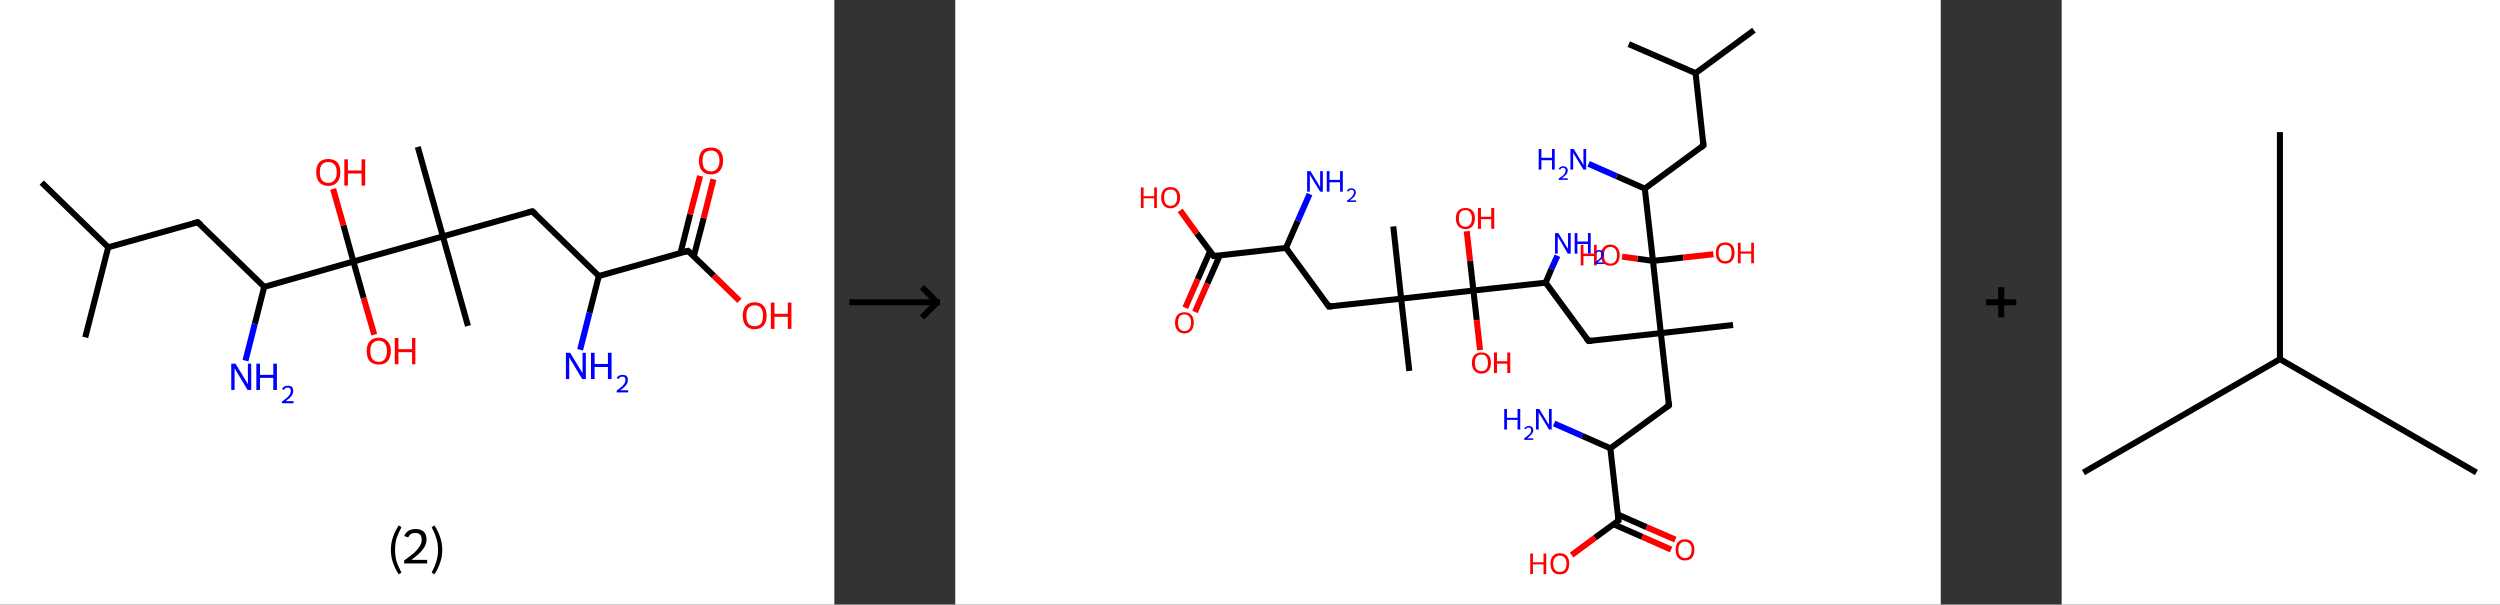 <?xml version='1.0' encoding='ASCII' standalone='yes'?>
<svg xmlns="http://www.w3.org/2000/svg" xmlns:xlink="http://www.w3.org/1999/xlink" version="1.1" width="827.0px" viewBox="0 0 827.0 200.0" height="200.0px">
  <rect x="0" y="0" width="827.0" height="200.0" fill="#333333" stroke="none"/>
  <g>
    <g transform="translate(0, 0) scale(1 1) "><!-- END OF HEADER -->
<rect style="opacity:1.0;fill:#FFFFFF;stroke:none" width="276.0" height="200.0" x="0.0" y="0.0"> </rect>
<path class="bond-0 atom-0 atom-1" d="M 13.8,60.4 L 35.8,81.8" style="fill:none;fill-rule:evenodd;stroke:#000000;stroke-width:2.0px;stroke-linecap:butt;stroke-linejoin:miter;stroke-opacity:1"/>
<path class="bond-1 atom-1 atom-2" d="M 35.8,81.8 L 28.2,111.6" style="fill:none;fill-rule:evenodd;stroke:#000000;stroke-width:2.0px;stroke-linecap:butt;stroke-linejoin:miter;stroke-opacity:1"/>
<path class="bond-2 atom-1 atom-3" d="M 35.8,81.8 L 65.4,73.5" style="fill:none;fill-rule:evenodd;stroke:#000000;stroke-width:2.0px;stroke-linecap:butt;stroke-linejoin:miter;stroke-opacity:1"/>
<path class="bond-3 atom-3 atom-4" d="M 65.4,73.5 L 87.4,94.9" style="fill:none;fill-rule:evenodd;stroke:#000000;stroke-width:2.0px;stroke-linecap:butt;stroke-linejoin:miter;stroke-opacity:1"/>
<path class="bond-4 atom-4 atom-5" d="M 87.4,94.9 L 84.3,107.1" style="fill:none;fill-rule:evenodd;stroke:#000000;stroke-width:2.0px;stroke-linecap:butt;stroke-linejoin:miter;stroke-opacity:1"/>
<path class="bond-4 atom-4 atom-5" d="M 84.3,107.1 L 81.2,119.3" style="fill:none;fill-rule:evenodd;stroke:#0000FF;stroke-width:2.0px;stroke-linecap:butt;stroke-linejoin:miter;stroke-opacity:1"/>
<path class="bond-5 atom-4 atom-6" d="M 87.4,94.9 L 116.9,86.5" style="fill:none;fill-rule:evenodd;stroke:#000000;stroke-width:2.0px;stroke-linecap:butt;stroke-linejoin:miter;stroke-opacity:1"/>
<path class="bond-6 atom-6 atom-7" d="M 116.9,86.5 L 113.6,74.5" style="fill:none;fill-rule:evenodd;stroke:#000000;stroke-width:2.0px;stroke-linecap:butt;stroke-linejoin:miter;stroke-opacity:1"/>
<path class="bond-6 atom-6 atom-7" d="M 113.6,74.5 L 110.2,62.5" style="fill:none;fill-rule:evenodd;stroke:#FF0000;stroke-width:2.0px;stroke-linecap:butt;stroke-linejoin:miter;stroke-opacity:1"/>
<path class="bond-7 atom-6 atom-8" d="M 116.9,86.5 L 120.3,98.6" style="fill:none;fill-rule:evenodd;stroke:#000000;stroke-width:2.0px;stroke-linecap:butt;stroke-linejoin:miter;stroke-opacity:1"/>
<path class="bond-7 atom-6 atom-8" d="M 120.3,98.6 L 123.8,110.7" style="fill:none;fill-rule:evenodd;stroke:#FF0000;stroke-width:2.0px;stroke-linecap:butt;stroke-linejoin:miter;stroke-opacity:1"/>
<path class="bond-8 atom-6 atom-9" d="M 116.9,86.5 L 146.5,78.2" style="fill:none;fill-rule:evenodd;stroke:#000000;stroke-width:2.0px;stroke-linecap:butt;stroke-linejoin:miter;stroke-opacity:1"/>
<path class="bond-9 atom-9 atom-10" d="M 146.5,78.2 L 138.2,48.6" style="fill:none;fill-rule:evenodd;stroke:#000000;stroke-width:2.0px;stroke-linecap:butt;stroke-linejoin:miter;stroke-opacity:1"/>
<path class="bond-10 atom-9 atom-11" d="M 146.5,78.2 L 154.8,107.8" style="fill:none;fill-rule:evenodd;stroke:#000000;stroke-width:2.0px;stroke-linecap:butt;stroke-linejoin:miter;stroke-opacity:1"/>
<path class="bond-11 atom-9 atom-12" d="M 146.5,78.2 L 176.1,69.9" style="fill:none;fill-rule:evenodd;stroke:#000000;stroke-width:2.0px;stroke-linecap:butt;stroke-linejoin:miter;stroke-opacity:1"/>
<path class="bond-12 atom-12 atom-13" d="M 176.1,69.9 L 198.1,91.3" style="fill:none;fill-rule:evenodd;stroke:#000000;stroke-width:2.0px;stroke-linecap:butt;stroke-linejoin:miter;stroke-opacity:1"/>
<path class="bond-13 atom-13 atom-14" d="M 198.1,91.3 L 195.0,103.5" style="fill:none;fill-rule:evenodd;stroke:#000000;stroke-width:2.0px;stroke-linecap:butt;stroke-linejoin:miter;stroke-opacity:1"/>
<path class="bond-13 atom-13 atom-14" d="M 195.0,103.5 L 191.9,115.7" style="fill:none;fill-rule:evenodd;stroke:#0000FF;stroke-width:2.0px;stroke-linecap:butt;stroke-linejoin:miter;stroke-opacity:1"/>
<path class="bond-14 atom-13 atom-15" d="M 198.1,91.3 L 227.6,83.0" style="fill:none;fill-rule:evenodd;stroke:#000000;stroke-width:2.0px;stroke-linecap:butt;stroke-linejoin:miter;stroke-opacity:1"/>
<path class="bond-15 atom-15 atom-16" d="M 229.5,84.8 L 232.8,72.1" style="fill:none;fill-rule:evenodd;stroke:#000000;stroke-width:2.0px;stroke-linecap:butt;stroke-linejoin:miter;stroke-opacity:1"/>
<path class="bond-15 atom-15 atom-16" d="M 232.8,72.1 L 236.0,59.3" style="fill:none;fill-rule:evenodd;stroke:#FF0000;stroke-width:2.0px;stroke-linecap:butt;stroke-linejoin:miter;stroke-opacity:1"/>
<path class="bond-15 atom-15 atom-16" d="M 225.1,83.7 L 228.3,70.9" style="fill:none;fill-rule:evenodd;stroke:#000000;stroke-width:2.0px;stroke-linecap:butt;stroke-linejoin:miter;stroke-opacity:1"/>
<path class="bond-15 atom-15 atom-16" d="M 228.3,70.9 L 231.6,58.2" style="fill:none;fill-rule:evenodd;stroke:#FF0000;stroke-width:2.0px;stroke-linecap:butt;stroke-linejoin:miter;stroke-opacity:1"/>
<path class="bond-16 atom-15 atom-17" d="M 227.6,83.0 L 236.1,91.2" style="fill:none;fill-rule:evenodd;stroke:#000000;stroke-width:2.0px;stroke-linecap:butt;stroke-linejoin:miter;stroke-opacity:1"/>
<path class="bond-16 atom-15 atom-17" d="M 236.1,91.2 L 244.6,99.5" style="fill:none;fill-rule:evenodd;stroke:#FF0000;stroke-width:2.0px;stroke-linecap:butt;stroke-linejoin:miter;stroke-opacity:1"/>
<path d="M 63.9,73.9 L 65.4,73.5 L 66.5,74.5" style="fill:none;stroke:#000000;stroke-width:2.0px;stroke-linecap:butt;stroke-linejoin:miter;stroke-opacity:1;"/>
<path d="M 174.6,70.3 L 176.1,69.9 L 177.2,70.9" style="fill:none;stroke:#000000;stroke-width:2.0px;stroke-linecap:butt;stroke-linejoin:miter;stroke-opacity:1;"/>
<path d="M 226.2,83.4 L 227.6,83.0 L 228.1,83.4" style="fill:none;stroke:#000000;stroke-width:2.0px;stroke-linecap:butt;stroke-linejoin:miter;stroke-opacity:1;"/>
<path class="atom-5" d="M 77.9 120.3 L 80.7 124.9 Q 81.0 125.4, 81.5 126.2 Q 81.9 127.0, 82.0 127.1 L 82.0 120.3 L 83.1 120.3 L 83.1 129.0 L 81.9 129.0 L 78.9 124.0 Q 78.5 123.4, 78.1 122.7 Q 77.8 122.0, 77.6 121.8 L 77.6 129.0 L 76.5 129.0 L 76.5 120.3 L 77.9 120.3 " fill="#0000FF"/>
<path class="atom-5" d="M 84.8 120.3 L 86.0 120.3 L 86.0 124.0 L 90.4 124.0 L 90.4 120.3 L 91.6 120.3 L 91.6 129.0 L 90.4 129.0 L 90.4 125.0 L 86.0 125.0 L 86.0 129.0 L 84.8 129.0 L 84.8 120.3 " fill="#0000FF"/>
<path class="atom-5" d="M 93.3 128.7 Q 93.5 128.2, 94.0 127.9 Q 94.5 127.6, 95.2 127.6 Q 96.1 127.6, 96.6 128.0 Q 97.0 128.5, 97.0 129.3 Q 97.0 130.2, 96.4 131.0 Q 95.8 131.8, 94.5 132.7 L 97.1 132.7 L 97.1 133.4 L 93.3 133.4 L 93.3 132.8 Q 94.3 132.1, 95.0 131.5 Q 95.6 130.9, 95.9 130.4 Q 96.2 129.9, 96.2 129.4 Q 96.2 128.8, 96.0 128.5 Q 95.7 128.2, 95.2 128.2 Q 94.7 128.2, 94.4 128.4 Q 94.1 128.6, 93.9 129.0 L 93.3 128.7 " fill="#0000FF"/>
<path class="atom-7" d="M 104.6 57.0 Q 104.6 54.9, 105.6 53.7 Q 106.7 52.6, 108.6 52.6 Q 110.5 52.6, 111.6 53.7 Q 112.6 54.9, 112.6 57.0 Q 112.6 59.1, 111.5 60.3 Q 110.5 61.5, 108.6 61.5 Q 106.7 61.5, 105.6 60.3 Q 104.6 59.1, 104.6 57.0 M 108.6 60.5 Q 109.9 60.5, 110.6 59.6 Q 111.4 58.8, 111.4 57.0 Q 111.4 55.3, 110.6 54.4 Q 109.9 53.6, 108.6 53.6 Q 107.3 53.6, 106.5 54.4 Q 105.8 55.3, 105.8 57.0 Q 105.8 58.8, 106.5 59.6 Q 107.3 60.5, 108.6 60.5 " fill="#FF0000"/>
<path class="atom-7" d="M 113.9 52.7 L 115.1 52.7 L 115.1 56.4 L 119.6 56.4 L 119.6 52.7 L 120.8 52.7 L 120.8 61.4 L 119.6 61.4 L 119.6 57.4 L 115.1 57.4 L 115.1 61.4 L 113.9 61.4 L 113.9 52.7 " fill="#FF0000"/>
<path class="atom-8" d="M 121.3 116.1 Q 121.3 114.0, 122.3 112.9 Q 123.4 111.7, 125.3 111.7 Q 127.2 111.7, 128.2 112.9 Q 129.3 114.0, 129.3 116.1 Q 129.3 118.2, 128.2 119.5 Q 127.2 120.6, 125.3 120.6 Q 123.4 120.6, 122.3 119.5 Q 121.3 118.3, 121.3 116.1 M 125.3 119.7 Q 126.6 119.7, 127.3 118.8 Q 128.0 117.9, 128.0 116.1 Q 128.0 114.4, 127.3 113.6 Q 126.6 112.7, 125.3 112.7 Q 124.0 112.7, 123.2 113.6 Q 122.5 114.4, 122.5 116.1 Q 122.5 117.9, 123.2 118.8 Q 124.0 119.7, 125.3 119.7 " fill="#FF0000"/>
<path class="atom-8" d="M 130.6 111.8 L 131.8 111.8 L 131.8 115.5 L 136.3 115.5 L 136.3 111.8 L 137.4 111.8 L 137.4 120.5 L 136.3 120.5 L 136.3 116.5 L 131.8 116.5 L 131.8 120.5 L 130.6 120.5 L 130.6 111.8 " fill="#FF0000"/>
<path class="atom-14" d="M 188.6 116.7 L 191.4 121.3 Q 191.7 121.8, 192.2 122.6 Q 192.6 123.4, 192.7 123.5 L 192.7 116.7 L 193.8 116.7 L 193.8 125.4 L 192.6 125.4 L 189.6 120.4 Q 189.2 119.8, 188.8 119.1 Q 188.5 118.4, 188.3 118.2 L 188.3 125.4 L 187.2 125.4 L 187.2 116.7 L 188.6 116.7 " fill="#0000FF"/>
<path class="atom-14" d="M 195.5 116.7 L 196.7 116.7 L 196.7 120.4 L 201.1 120.4 L 201.1 116.7 L 202.3 116.7 L 202.3 125.4 L 201.1 125.4 L 201.1 121.4 L 196.7 121.4 L 196.7 125.4 L 195.5 125.4 L 195.5 116.7 " fill="#0000FF"/>
<path class="atom-14" d="M 204.0 125.1 Q 204.2 124.6, 204.7 124.3 Q 205.2 124.0, 205.9 124.0 Q 206.8 124.0, 207.3 124.4 Q 207.7 124.9, 207.7 125.7 Q 207.7 126.6, 207.1 127.4 Q 206.5 128.2, 205.2 129.1 L 207.8 129.1 L 207.8 129.8 L 204.0 129.8 L 204.0 129.2 Q 205.0 128.5, 205.7 127.9 Q 206.3 127.3, 206.6 126.8 Q 206.9 126.3, 206.9 125.8 Q 206.9 125.2, 206.7 124.9 Q 206.4 124.6, 205.9 124.6 Q 205.4 124.6, 205.1 124.8 Q 204.8 125.0, 204.6 125.4 L 204.0 125.1 " fill="#0000FF"/>
<path class="atom-16" d="M 231.2 53.2 Q 231.2 51.1, 232.2 49.9 Q 233.3 48.8, 235.2 48.8 Q 237.1 48.8, 238.2 49.9 Q 239.2 51.1, 239.2 53.2 Q 239.2 55.3, 238.1 56.5 Q 237.1 57.7, 235.2 57.7 Q 233.3 57.7, 232.2 56.5 Q 231.2 55.3, 231.2 53.2 M 235.2 56.7 Q 236.5 56.7, 237.2 55.8 Q 238.0 54.9, 238.0 53.2 Q 238.0 51.5, 237.2 50.6 Q 236.5 49.8, 235.2 49.8 Q 233.9 49.8, 233.1 50.6 Q 232.4 51.5, 232.4 53.2 Q 232.4 55.0, 233.1 55.8 Q 233.9 56.7, 235.2 56.7 " fill="#FF0000"/>
<path class="atom-17" d="M 245.7 104.4 Q 245.7 102.3, 246.7 101.2 Q 247.7 100.0, 249.6 100.0 Q 251.6 100.0, 252.6 101.2 Q 253.6 102.3, 253.6 104.4 Q 253.6 106.5, 252.6 107.7 Q 251.5 108.9, 249.6 108.9 Q 247.7 108.9, 246.7 107.7 Q 245.7 106.5, 245.7 104.4 M 249.6 107.9 Q 251.0 107.9, 251.7 107.1 Q 252.4 106.2, 252.4 104.4 Q 252.4 102.7, 251.7 101.8 Q 251.0 101.0, 249.6 101.0 Q 248.3 101.0, 247.6 101.8 Q 246.9 102.7, 246.9 104.4 Q 246.9 106.2, 247.6 107.1 Q 248.3 107.9, 249.6 107.9 " fill="#FF0000"/>
<path class="atom-17" d="M 255.0 100.1 L 256.2 100.1 L 256.2 103.8 L 260.6 103.8 L 260.6 100.1 L 261.8 100.1 L 261.8 108.8 L 260.6 108.8 L 260.6 104.8 L 256.2 104.8 L 256.2 108.8 L 255.0 108.8 L 255.0 100.1 " fill="#FF0000"/>
<path class="legend" d="M 129.3 181.9 Q 129.3 179.6, 130.0 177.7 Q 130.6 175.8, 131.9 173.8 L 132.8 174.4 Q 131.8 176.3, 131.2 178.0 Q 130.7 179.7, 130.7 181.9 Q 130.7 184.0, 131.2 185.8 Q 131.8 187.5, 132.8 189.4 L 131.9 190.0 Q 130.6 188.0, 130.0 186.1 Q 129.3 184.2, 129.3 181.9 " fill="#000000"/>
<path class="legend" d="M 133.7 177.3 Q 134.2 176.2, 135.1 175.6 Q 136.1 175.0, 137.5 175.0 Q 139.2 175.0, 140.2 175.9 Q 141.1 176.8, 141.1 178.5 Q 141.1 180.2, 139.9 181.7 Q 138.7 183.3, 136.1 185.2 L 141.3 185.2 L 141.3 186.4 L 133.7 186.4 L 133.7 185.4 Q 135.8 183.9, 137.1 182.8 Q 138.3 181.6, 138.9 180.6 Q 139.5 179.6, 139.5 178.6 Q 139.5 177.5, 139.0 176.9 Q 138.5 176.3, 137.5 176.3 Q 136.6 176.3, 136.0 176.6 Q 135.4 177.0, 135.0 177.8 L 133.7 177.3 " fill="#000000"/>
<path class="legend" d="M 146.3 181.9 Q 146.3 184.2, 145.6 186.1 Q 145.0 188.0, 143.7 190.0 L 142.8 189.4 Q 143.8 187.5, 144.3 185.8 Q 144.9 184.0, 144.9 181.9 Q 144.9 179.7, 144.3 178.0 Q 143.8 176.3, 142.8 174.4 L 143.7 173.8 Q 145.0 175.8, 145.6 177.7 Q 146.3 179.6, 146.3 181.9 " fill="#000000"/>
</g>
    <g transform="translate(276.0, 0) scale(1 1) "><line x1="5" y1="100" x2="35" y2="100" style="stroke:rgb(0,0,0);stroke-width:2"/>
  <line x1="34" y1="100" x2="29" y2="95" style="stroke:rgb(0,0,0);stroke-width:2"/>
  <line x1="34" y1="100" x2="29" y2="105" style="stroke:rgb(0,0,0);stroke-width:2"/>
</g>
    <g transform="translate(316.0, 0) scale(1 1) "><!-- END OF HEADER -->
<rect style="opacity:1.0;fill:#FFFFFF;stroke:none" width="326.0" height="200.0" x="0.0" y="0.0"> </rect>
<path class="bond-0 atom-0 atom-1" d="M 264.2,10.0 L 244.9,24.2" style="fill:none;fill-rule:evenodd;stroke:#000000;stroke-width:2.0px;stroke-linecap:butt;stroke-linejoin:miter;stroke-opacity:1"/>
<path class="bond-1 atom-1 atom-2" d="M 244.9,24.2 L 222.8,14.6" style="fill:none;fill-rule:evenodd;stroke:#000000;stroke-width:2.0px;stroke-linecap:butt;stroke-linejoin:miter;stroke-opacity:1"/>
<path class="bond-2 atom-1 atom-3" d="M 244.9,24.2 L 247.5,48.1" style="fill:none;fill-rule:evenodd;stroke:#000000;stroke-width:2.0px;stroke-linecap:butt;stroke-linejoin:miter;stroke-opacity:1"/>
<path class="bond-3 atom-3 atom-4" d="M 247.5,48.1 L 228.1,62.4" style="fill:none;fill-rule:evenodd;stroke:#000000;stroke-width:2.0px;stroke-linecap:butt;stroke-linejoin:miter;stroke-opacity:1"/>
<path class="bond-4 atom-4 atom-5" d="M 228.1,62.4 L 218.8,58.3" style="fill:none;fill-rule:evenodd;stroke:#000000;stroke-width:2.0px;stroke-linecap:butt;stroke-linejoin:miter;stroke-opacity:1"/>
<path class="bond-4 atom-4 atom-5" d="M 218.8,58.3 L 209.5,54.2" style="fill:none;fill-rule:evenodd;stroke:#0000FF;stroke-width:2.0px;stroke-linecap:butt;stroke-linejoin:miter;stroke-opacity:1"/>
<path class="bond-5 atom-4 atom-6" d="M 228.1,62.4 L 230.8,86.3" style="fill:none;fill-rule:evenodd;stroke:#000000;stroke-width:2.0px;stroke-linecap:butt;stroke-linejoin:miter;stroke-opacity:1"/>
<path class="bond-6 atom-6 atom-7" d="M 230.8,86.3 L 240.8,85.2" style="fill:none;fill-rule:evenodd;stroke:#000000;stroke-width:2.0px;stroke-linecap:butt;stroke-linejoin:miter;stroke-opacity:1"/>
<path class="bond-6 atom-6 atom-7" d="M 240.8,85.2 L 250.8,84.1" style="fill:none;fill-rule:evenodd;stroke:#FF0000;stroke-width:2.0px;stroke-linecap:butt;stroke-linejoin:miter;stroke-opacity:1"/>
<path class="bond-7 atom-6 atom-8" d="M 230.8,86.3 L 225.7,85.6" style="fill:none;fill-rule:evenodd;stroke:#000000;stroke-width:2.0px;stroke-linecap:butt;stroke-linejoin:miter;stroke-opacity:1"/>
<path class="bond-7 atom-6 atom-8" d="M 225.7,85.6 L 220.6,84.9" style="fill:none;fill-rule:evenodd;stroke:#FF0000;stroke-width:2.0px;stroke-linecap:butt;stroke-linejoin:miter;stroke-opacity:1"/>
<path class="bond-8 atom-6 atom-9" d="M 230.8,86.3 L 233.4,110.2" style="fill:none;fill-rule:evenodd;stroke:#000000;stroke-width:2.0px;stroke-linecap:butt;stroke-linejoin:miter;stroke-opacity:1"/>
<path class="bond-9 atom-9 atom-10" d="M 233.4,110.2 L 257.3,107.5" style="fill:none;fill-rule:evenodd;stroke:#000000;stroke-width:2.0px;stroke-linecap:butt;stroke-linejoin:miter;stroke-opacity:1"/>
<path class="bond-10 atom-9 atom-11" d="M 233.4,110.2 L 236.1,134.1" style="fill:none;fill-rule:evenodd;stroke:#000000;stroke-width:2.0px;stroke-linecap:butt;stroke-linejoin:miter;stroke-opacity:1"/>
<path class="bond-11 atom-11 atom-12" d="M 236.1,134.1 L 216.7,148.3" style="fill:none;fill-rule:evenodd;stroke:#000000;stroke-width:2.0px;stroke-linecap:butt;stroke-linejoin:miter;stroke-opacity:1"/>
<path class="bond-12 atom-12 atom-13" d="M 216.7,148.3 L 207.4,144.2" style="fill:none;fill-rule:evenodd;stroke:#000000;stroke-width:2.0px;stroke-linecap:butt;stroke-linejoin:miter;stroke-opacity:1"/>
<path class="bond-12 atom-12 atom-13" d="M 207.4,144.2 L 198.1,140.1" style="fill:none;fill-rule:evenodd;stroke:#0000FF;stroke-width:2.0px;stroke-linecap:butt;stroke-linejoin:miter;stroke-opacity:1"/>
<path class="bond-13 atom-12 atom-14" d="M 216.7,148.3 L 219.4,172.2" style="fill:none;fill-rule:evenodd;stroke:#000000;stroke-width:2.0px;stroke-linecap:butt;stroke-linejoin:miter;stroke-opacity:1"/>
<path class="bond-14 atom-14 atom-15" d="M 217.7,173.4 L 227.3,177.6" style="fill:none;fill-rule:evenodd;stroke:#000000;stroke-width:2.0px;stroke-linecap:butt;stroke-linejoin:miter;stroke-opacity:1"/>
<path class="bond-14 atom-14 atom-15" d="M 227.3,177.6 L 236.8,181.8" style="fill:none;fill-rule:evenodd;stroke:#FF0000;stroke-width:2.0px;stroke-linecap:butt;stroke-linejoin:miter;stroke-opacity:1"/>
<path class="bond-14 atom-14 atom-15" d="M 219.2,170.2 L 228.7,174.4" style="fill:none;fill-rule:evenodd;stroke:#000000;stroke-width:2.0px;stroke-linecap:butt;stroke-linejoin:miter;stroke-opacity:1"/>
<path class="bond-14 atom-14 atom-15" d="M 228.7,174.4 L 238.2,178.5" style="fill:none;fill-rule:evenodd;stroke:#FF0000;stroke-width:2.0px;stroke-linecap:butt;stroke-linejoin:miter;stroke-opacity:1"/>
<path class="bond-15 atom-14 atom-16" d="M 219.4,172.2 L 211.6,177.9" style="fill:none;fill-rule:evenodd;stroke:#000000;stroke-width:2.0px;stroke-linecap:butt;stroke-linejoin:miter;stroke-opacity:1"/>
<path class="bond-15 atom-14 atom-16" d="M 211.6,177.9 L 203.9,183.6" style="fill:none;fill-rule:evenodd;stroke:#FF0000;stroke-width:2.0px;stroke-linecap:butt;stroke-linejoin:miter;stroke-opacity:1"/>
<path class="bond-16 atom-9 atom-17" d="M 233.4,110.2 L 209.5,112.8" style="fill:none;fill-rule:evenodd;stroke:#000000;stroke-width:2.0px;stroke-linecap:butt;stroke-linejoin:miter;stroke-opacity:1"/>
<path class="bond-17 atom-17 atom-18" d="M 209.5,112.8 L 195.3,93.5" style="fill:none;fill-rule:evenodd;stroke:#000000;stroke-width:2.0px;stroke-linecap:butt;stroke-linejoin:miter;stroke-opacity:1"/>
<path class="bond-18 atom-18 atom-19" d="M 195.3,93.5 L 197.2,89.0" style="fill:none;fill-rule:evenodd;stroke:#000000;stroke-width:2.0px;stroke-linecap:butt;stroke-linejoin:miter;stroke-opacity:1"/>
<path class="bond-18 atom-18 atom-19" d="M 197.2,89.0 L 199.2,84.6" style="fill:none;fill-rule:evenodd;stroke:#0000FF;stroke-width:2.0px;stroke-linecap:butt;stroke-linejoin:miter;stroke-opacity:1"/>
<path class="bond-19 atom-18 atom-20" d="M 195.3,93.5 L 171.4,96.1" style="fill:none;fill-rule:evenodd;stroke:#000000;stroke-width:2.0px;stroke-linecap:butt;stroke-linejoin:miter;stroke-opacity:1"/>
<path class="bond-20 atom-20 atom-21" d="M 171.4,96.1 L 172.5,105.9" style="fill:none;fill-rule:evenodd;stroke:#000000;stroke-width:2.0px;stroke-linecap:butt;stroke-linejoin:miter;stroke-opacity:1"/>
<path class="bond-20 atom-20 atom-21" d="M 172.5,105.9 L 173.6,115.8" style="fill:none;fill-rule:evenodd;stroke:#FF0000;stroke-width:2.0px;stroke-linecap:butt;stroke-linejoin:miter;stroke-opacity:1"/>
<path class="bond-21 atom-20 atom-22" d="M 171.4,96.1 L 170.3,86.3" style="fill:none;fill-rule:evenodd;stroke:#000000;stroke-width:2.0px;stroke-linecap:butt;stroke-linejoin:miter;stroke-opacity:1"/>
<path class="bond-21 atom-20 atom-22" d="M 170.3,86.3 L 169.2,76.5" style="fill:none;fill-rule:evenodd;stroke:#FF0000;stroke-width:2.0px;stroke-linecap:butt;stroke-linejoin:miter;stroke-opacity:1"/>
<path class="bond-22 atom-20 atom-23" d="M 171.4,96.1 L 147.5,98.8" style="fill:none;fill-rule:evenodd;stroke:#000000;stroke-width:2.0px;stroke-linecap:butt;stroke-linejoin:miter;stroke-opacity:1"/>
<path class="bond-23 atom-23 atom-24" d="M 147.5,98.8 L 150.2,122.7" style="fill:none;fill-rule:evenodd;stroke:#000000;stroke-width:2.0px;stroke-linecap:butt;stroke-linejoin:miter;stroke-opacity:1"/>
<path class="bond-24 atom-23 atom-25" d="M 147.5,98.8 L 144.9,74.9" style="fill:none;fill-rule:evenodd;stroke:#000000;stroke-width:2.0px;stroke-linecap:butt;stroke-linejoin:miter;stroke-opacity:1"/>
<path class="bond-25 atom-23 atom-26" d="M 147.5,98.8 L 123.6,101.4" style="fill:none;fill-rule:evenodd;stroke:#000000;stroke-width:2.0px;stroke-linecap:butt;stroke-linejoin:miter;stroke-opacity:1"/>
<path class="bond-26 atom-26 atom-27" d="M 123.6,101.4 L 109.4,82.0" style="fill:none;fill-rule:evenodd;stroke:#000000;stroke-width:2.0px;stroke-linecap:butt;stroke-linejoin:miter;stroke-opacity:1"/>
<path class="bond-27 atom-27 atom-28" d="M 109.4,82.0 L 113.3,73.1" style="fill:none;fill-rule:evenodd;stroke:#000000;stroke-width:2.0px;stroke-linecap:butt;stroke-linejoin:miter;stroke-opacity:1"/>
<path class="bond-27 atom-27 atom-28" d="M 113.3,73.1 L 117.2,64.2" style="fill:none;fill-rule:evenodd;stroke:#0000FF;stroke-width:2.0px;stroke-linecap:butt;stroke-linejoin:miter;stroke-opacity:1"/>
<path class="bond-28 atom-27 atom-29" d="M 109.4,82.0 L 85.5,84.7" style="fill:none;fill-rule:evenodd;stroke:#000000;stroke-width:2.0px;stroke-linecap:butt;stroke-linejoin:miter;stroke-opacity:1"/>
<path class="bond-29 atom-29 atom-30" d="M 84.3,83.1 L 80.2,92.4" style="fill:none;fill-rule:evenodd;stroke:#000000;stroke-width:2.0px;stroke-linecap:butt;stroke-linejoin:miter;stroke-opacity:1"/>
<path class="bond-29 atom-29 atom-30" d="M 80.2,92.4 L 76.1,101.8" style="fill:none;fill-rule:evenodd;stroke:#FF0000;stroke-width:2.0px;stroke-linecap:butt;stroke-linejoin:miter;stroke-opacity:1"/>
<path class="bond-29 atom-29 atom-30" d="M 87.5,84.5 L 83.4,93.8" style="fill:none;fill-rule:evenodd;stroke:#000000;stroke-width:2.0px;stroke-linecap:butt;stroke-linejoin:miter;stroke-opacity:1"/>
<path class="bond-29 atom-29 atom-30" d="M 83.4,93.8 L 79.3,103.2" style="fill:none;fill-rule:evenodd;stroke:#FF0000;stroke-width:2.0px;stroke-linecap:butt;stroke-linejoin:miter;stroke-opacity:1"/>
<path class="bond-30 atom-29 atom-31" d="M 85.5,84.7 L 79.9,77.2" style="fill:none;fill-rule:evenodd;stroke:#000000;stroke-width:2.0px;stroke-linecap:butt;stroke-linejoin:miter;stroke-opacity:1"/>
<path class="bond-30 atom-29 atom-31" d="M 79.9,77.2 L 74.4,69.6" style="fill:none;fill-rule:evenodd;stroke:#FF0000;stroke-width:2.0px;stroke-linecap:butt;stroke-linejoin:miter;stroke-opacity:1"/>
<path d="M 247.4,46.9 L 247.5,48.1 L 246.5,48.9" style="fill:none;stroke:#000000;stroke-width:2.0px;stroke-linecap:butt;stroke-linejoin:miter;stroke-opacity:1;"/>
<path d="M 236.0,132.9 L 236.1,134.1 L 235.1,134.8" style="fill:none;stroke:#000000;stroke-width:2.0px;stroke-linecap:butt;stroke-linejoin:miter;stroke-opacity:1;"/>
<path d="M 219.2,171.0 L 219.4,172.2 L 219.0,172.5" style="fill:none;stroke:#000000;stroke-width:2.0px;stroke-linecap:butt;stroke-linejoin:miter;stroke-opacity:1;"/>
<path d="M 210.7,112.7 L 209.5,112.8 L 208.8,111.9" style="fill:none;stroke:#000000;stroke-width:2.0px;stroke-linecap:butt;stroke-linejoin:miter;stroke-opacity:1;"/>
<path d="M 124.8,101.3 L 123.6,101.4 L 122.9,100.4" style="fill:none;stroke:#000000;stroke-width:2.0px;stroke-linecap:butt;stroke-linejoin:miter;stroke-opacity:1;"/>
<path d="M 86.7,84.6 L 85.5,84.7 L 85.2,84.3" style="fill:none;stroke:#000000;stroke-width:2.0px;stroke-linecap:butt;stroke-linejoin:miter;stroke-opacity:1;"/>
<path class="atom-5" d="M 193.0 49.3 L 193.9 49.3 L 193.9 52.2 L 197.4 52.2 L 197.4 49.3 L 198.3 49.3 L 198.3 56.1 L 197.4 56.1 L 197.4 53.0 L 193.9 53.0 L 193.9 56.1 L 193.0 56.1 L 193.0 49.3 " fill="#0000FF"/>
<path class="atom-5" d="M 199.6 55.9 Q 199.8 55.5, 200.2 55.2 Q 200.6 55.0, 201.1 55.0 Q 201.8 55.0, 202.2 55.4 Q 202.6 55.7, 202.6 56.4 Q 202.6 57.1, 202.1 57.7 Q 201.6 58.3, 200.6 59.0 L 202.6 59.0 L 202.6 59.5 L 199.6 59.5 L 199.6 59.1 Q 200.5 58.5, 201.0 58.1 Q 201.5 57.6, 201.7 57.2 Q 201.9 56.8, 201.9 56.4 Q 201.9 56.0, 201.7 55.7 Q 201.5 55.5, 201.1 55.5 Q 200.8 55.5, 200.5 55.6 Q 200.3 55.8, 200.1 56.1 L 199.6 55.9 " fill="#0000FF"/>
<path class="atom-5" d="M 204.6 49.3 L 206.8 52.9 Q 207.1 53.3, 207.4 53.9 Q 207.8 54.6, 207.8 54.6 L 207.8 49.3 L 208.7 49.3 L 208.7 56.1 L 207.8 56.1 L 205.4 52.2 Q 205.1 51.7, 204.8 51.2 Q 204.5 50.7, 204.4 50.5 L 204.4 56.1 L 203.5 56.1 L 203.5 49.3 L 204.6 49.3 " fill="#0000FF"/>
<path class="atom-7" d="M 251.6 83.6 Q 251.6 82.0, 252.4 81.1 Q 253.2 80.2, 254.7 80.2 Q 256.2 80.2, 257.0 81.1 Q 257.8 82.0, 257.8 83.6 Q 257.8 85.3, 257.0 86.2 Q 256.2 87.2, 254.7 87.2 Q 253.2 87.2, 252.4 86.2 Q 251.6 85.3, 251.6 83.6 M 254.7 86.4 Q 255.7 86.4, 256.3 85.7 Q 256.8 85.0, 256.8 83.6 Q 256.8 82.3, 256.3 81.6 Q 255.7 81.0, 254.7 81.0 Q 253.6 81.0, 253.1 81.6 Q 252.5 82.3, 252.5 83.6 Q 252.5 85.0, 253.1 85.7 Q 253.6 86.4, 254.7 86.4 " fill="#FF0000"/>
<path class="atom-7" d="M 258.9 80.3 L 259.8 80.3 L 259.8 83.2 L 263.3 83.2 L 263.3 80.3 L 264.2 80.3 L 264.2 87.1 L 263.3 87.1 L 263.3 83.9 L 259.8 83.9 L 259.8 87.1 L 258.9 87.1 L 258.9 80.3 " fill="#FF0000"/>
<path class="atom-8" d="M 206.9 81.0 L 207.8 81.0 L 207.8 83.9 L 211.3 83.9 L 211.3 81.0 L 212.2 81.0 L 212.2 87.8 L 211.3 87.8 L 211.3 84.7 L 207.8 84.7 L 207.8 87.8 L 206.9 87.8 L 206.9 81.0 " fill="#FF0000"/>
<path class="atom-8" d="M 213.6 84.4 Q 213.6 82.8, 214.4 81.9 Q 215.2 80.9, 216.7 80.9 Q 218.2 80.9, 219.0 81.9 Q 219.8 82.8, 219.8 84.4 Q 219.8 86.1, 219.0 87.0 Q 218.2 87.9, 216.7 87.9 Q 215.2 87.9, 214.4 87.0 Q 213.6 86.1, 213.6 84.4 M 216.7 87.2 Q 217.8 87.2, 218.3 86.5 Q 218.9 85.8, 218.9 84.4 Q 218.9 83.1, 218.3 82.4 Q 217.8 81.7, 216.7 81.7 Q 215.7 81.7, 215.1 82.4 Q 214.6 83.1, 214.6 84.4 Q 214.6 85.8, 215.1 86.5 Q 215.7 87.2, 216.7 87.2 " fill="#FF0000"/>
<path class="atom-13" d="M 181.6 135.3 L 182.5 135.3 L 182.5 138.2 L 186.0 138.2 L 186.0 135.3 L 186.9 135.3 L 186.9 142.1 L 186.0 142.1 L 186.0 138.9 L 182.5 138.9 L 182.5 142.1 L 181.6 142.1 L 181.6 135.3 " fill="#0000FF"/>
<path class="atom-13" d="M 188.2 141.8 Q 188.4 141.4, 188.8 141.2 Q 189.2 140.9, 189.7 140.9 Q 190.4 140.9, 190.8 141.3 Q 191.2 141.7, 191.2 142.3 Q 191.2 143.0, 190.7 143.6 Q 190.2 144.2, 189.2 145.0 L 191.2 145.0 L 191.2 145.5 L 188.2 145.5 L 188.2 145.0 Q 189.0 144.4, 189.5 144.0 Q 190.0 143.6, 190.3 143.2 Q 190.5 142.8, 190.5 142.3 Q 190.5 141.9, 190.3 141.7 Q 190.1 141.4, 189.7 141.4 Q 189.4 141.4, 189.1 141.6 Q 188.9 141.7, 188.7 142.0 L 188.2 141.8 " fill="#0000FF"/>
<path class="atom-13" d="M 193.2 135.3 L 195.4 138.9 Q 195.6 139.2, 196.0 139.9 Q 196.4 140.5, 196.4 140.5 L 196.4 135.3 L 197.3 135.3 L 197.3 142.1 L 196.4 142.1 L 194.0 138.1 Q 193.7 137.7, 193.4 137.1 Q 193.1 136.6, 193.0 136.4 L 193.0 142.1 L 192.1 142.1 L 192.1 135.3 L 193.2 135.3 " fill="#0000FF"/>
<path class="atom-15" d="M 238.3 181.9 Q 238.3 180.2, 239.1 179.3 Q 239.9 178.4, 241.4 178.4 Q 242.9 178.4, 243.7 179.3 Q 244.5 180.2, 244.5 181.9 Q 244.5 183.5, 243.7 184.5 Q 242.9 185.4, 241.4 185.4 Q 239.9 185.4, 239.1 184.5 Q 238.3 183.5, 238.3 181.9 M 241.4 184.6 Q 242.4 184.6, 243.0 183.9 Q 243.6 183.2, 243.6 181.9 Q 243.6 180.5, 243.0 179.9 Q 242.4 179.2, 241.4 179.2 Q 240.4 179.2, 239.8 179.9 Q 239.2 180.5, 239.2 181.9 Q 239.2 183.3, 239.8 183.9 Q 240.4 184.6, 241.4 184.6 " fill="#FF0000"/>
<path class="atom-16" d="M 190.2 183.1 L 191.1 183.1 L 191.1 186.0 L 194.6 186.0 L 194.6 183.1 L 195.5 183.1 L 195.5 189.9 L 194.6 189.9 L 194.6 186.7 L 191.1 186.7 L 191.1 189.9 L 190.2 189.9 L 190.2 183.1 " fill="#FF0000"/>
<path class="atom-16" d="M 196.9 186.5 Q 196.9 184.8, 197.7 183.9 Q 198.5 183.0, 200.0 183.0 Q 201.5 183.0, 202.3 183.9 Q 203.1 184.8, 203.1 186.5 Q 203.1 188.1, 202.3 189.1 Q 201.5 190.0, 200.0 190.0 Q 198.5 190.0, 197.7 189.1 Q 196.9 188.1, 196.9 186.5 M 200.0 189.2 Q 201.0 189.2, 201.6 188.5 Q 202.2 187.8, 202.2 186.5 Q 202.2 185.1, 201.6 184.5 Q 201.0 183.8, 200.0 183.8 Q 199.0 183.8, 198.4 184.5 Q 197.8 185.1, 197.8 186.5 Q 197.8 187.8, 198.4 188.5 Q 199.0 189.2, 200.0 189.2 " fill="#FF0000"/>
<path class="atom-19" d="M 199.5 77.1 L 201.7 80.7 Q 201.9 81.0, 202.3 81.7 Q 202.7 82.3, 202.7 82.3 L 202.7 77.1 L 203.6 77.1 L 203.6 83.9 L 202.6 83.9 L 200.3 79.9 Q 200.0 79.5, 199.7 78.9 Q 199.4 78.4, 199.3 78.2 L 199.3 83.9 L 198.4 83.9 L 198.4 77.1 L 199.5 77.1 " fill="#0000FF"/>
<path class="atom-19" d="M 204.9 77.1 L 205.8 77.1 L 205.8 79.9 L 209.3 79.9 L 209.3 77.1 L 210.2 77.1 L 210.2 83.9 L 209.3 83.9 L 209.3 80.7 L 205.8 80.7 L 205.8 83.9 L 204.9 83.9 L 204.9 77.1 " fill="#0000FF"/>
<path class="atom-19" d="M 211.5 83.6 Q 211.7 83.2, 212.1 83.0 Q 212.5 82.7, 213.0 82.7 Q 213.7 82.7, 214.1 83.1 Q 214.5 83.5, 214.5 84.1 Q 214.5 84.8, 214.0 85.4 Q 213.5 86.0, 212.5 86.8 L 214.6 86.8 L 214.6 87.3 L 211.5 87.3 L 211.5 86.8 Q 212.4 86.2, 212.9 85.8 Q 213.4 85.4, 213.6 85.0 Q 213.8 84.6, 213.8 84.1 Q 213.8 83.7, 213.6 83.5 Q 213.4 83.2, 213.0 83.2 Q 212.7 83.2, 212.4 83.4 Q 212.2 83.5, 212.0 83.8 L 211.5 83.6 " fill="#0000FF"/>
<path class="atom-21" d="M 170.9 120.0 Q 170.9 118.4, 171.7 117.5 Q 172.5 116.6, 174.1 116.6 Q 175.6 116.6, 176.4 117.5 Q 177.2 118.4, 177.2 120.0 Q 177.2 121.7, 176.4 122.6 Q 175.5 123.6, 174.1 123.6 Q 172.6 123.6, 171.7 122.6 Q 170.9 121.7, 170.9 120.0 M 174.1 122.8 Q 175.1 122.8, 175.7 122.1 Q 176.2 121.4, 176.2 120.0 Q 176.2 118.7, 175.7 118.0 Q 175.1 117.3, 174.1 117.3 Q 173.0 117.3, 172.4 118.0 Q 171.9 118.7, 171.9 120.0 Q 171.9 121.4, 172.4 122.1 Q 173.0 122.8, 174.1 122.8 " fill="#FF0000"/>
<path class="atom-21" d="M 178.2 116.6 L 179.2 116.6 L 179.2 119.5 L 182.6 119.5 L 182.6 116.6 L 183.6 116.6 L 183.6 123.4 L 182.6 123.4 L 182.6 120.3 L 179.2 120.3 L 179.2 123.4 L 178.2 123.4 L 178.2 116.6 " fill="#FF0000"/>
<path class="atom-22" d="M 165.6 72.2 Q 165.6 70.6, 166.4 69.7 Q 167.2 68.8, 168.8 68.8 Q 170.3 68.8, 171.1 69.7 Q 171.9 70.6, 171.9 72.2 Q 171.9 73.9, 171.1 74.8 Q 170.2 75.8, 168.8 75.8 Q 167.3 75.8, 166.4 74.8 Q 165.6 73.9, 165.6 72.2 M 168.8 75.0 Q 169.8 75.0, 170.3 74.3 Q 170.9 73.6, 170.9 72.2 Q 170.9 70.9, 170.3 70.2 Q 169.8 69.5, 168.8 69.5 Q 167.7 69.5, 167.1 70.2 Q 166.6 70.9, 166.6 72.2 Q 166.6 73.6, 167.1 74.3 Q 167.7 75.0, 168.8 75.0 " fill="#FF0000"/>
<path class="atom-22" d="M 172.9 68.8 L 173.9 68.8 L 173.9 71.7 L 177.3 71.7 L 177.3 68.8 L 178.3 68.8 L 178.3 75.7 L 177.3 75.7 L 177.3 72.5 L 173.9 72.5 L 173.9 75.7 L 172.9 75.7 L 172.9 68.8 " fill="#FF0000"/>
<path class="atom-28" d="M 117.5 56.6 L 119.7 60.2 Q 120.0 60.6, 120.3 61.2 Q 120.7 61.9, 120.7 61.9 L 120.7 56.6 L 121.6 56.6 L 121.6 63.4 L 120.7 63.4 L 118.3 59.5 Q 118.0 59.0, 117.7 58.5 Q 117.4 58.0, 117.3 57.8 L 117.3 63.4 L 116.4 63.4 L 116.4 56.6 L 117.5 56.6 " fill="#0000FF"/>
<path class="atom-28" d="M 122.9 56.6 L 123.8 56.6 L 123.8 59.5 L 127.3 59.5 L 127.3 56.6 L 128.2 56.6 L 128.2 63.4 L 127.3 63.4 L 127.3 60.3 L 123.8 60.3 L 123.8 63.4 L 122.9 63.4 L 122.9 56.6 " fill="#0000FF"/>
<path class="atom-28" d="M 129.6 63.2 Q 129.7 62.8, 130.1 62.5 Q 130.5 62.3, 131.1 62.3 Q 131.7 62.3, 132.1 62.7 Q 132.5 63.0, 132.5 63.7 Q 132.5 64.3, 132.0 65.0 Q 131.5 65.6, 130.5 66.3 L 132.6 66.3 L 132.6 66.8 L 129.6 66.8 L 129.6 66.4 Q 130.4 65.8, 130.9 65.4 Q 131.4 64.9, 131.6 64.5 Q 131.9 64.1, 131.9 63.7 Q 131.9 63.3, 131.7 63.0 Q 131.4 62.8, 131.1 62.8 Q 130.7 62.8, 130.5 62.9 Q 130.2 63.1, 130.0 63.4 L 129.6 63.2 " fill="#0000FF"/>
<path class="atom-30" d="M 72.7 106.7 Q 72.7 105.1, 73.5 104.2 Q 74.3 103.3, 75.8 103.3 Q 77.3 103.3, 78.1 104.2 Q 78.9 105.1, 78.9 106.7 Q 78.9 108.4, 78.1 109.3 Q 77.3 110.3, 75.8 110.3 Q 74.3 110.3, 73.5 109.3 Q 72.7 108.4, 72.7 106.7 M 75.8 109.5 Q 76.9 109.5, 77.4 108.8 Q 78.0 108.1, 78.0 106.7 Q 78.0 105.4, 77.4 104.7 Q 76.9 104.0, 75.8 104.0 Q 74.8 104.0, 74.2 104.7 Q 73.7 105.4, 73.7 106.7 Q 73.7 108.1, 74.2 108.8 Q 74.8 109.5, 75.8 109.5 " fill="#FF0000"/>
<path class="atom-31" d="M 61.4 62.0 L 62.3 62.0 L 62.3 64.9 L 65.8 64.9 L 65.8 62.0 L 66.7 62.0 L 66.7 68.8 L 65.8 68.8 L 65.8 65.6 L 62.3 65.6 L 62.3 68.8 L 61.4 68.8 L 61.4 62.0 " fill="#FF0000"/>
<path class="atom-31" d="M 68.1 65.3 Q 68.1 63.7, 68.9 62.8 Q 69.7 61.9, 71.2 61.9 Q 72.7 61.9, 73.5 62.8 Q 74.4 63.7, 74.4 65.3 Q 74.4 67.0, 73.5 67.9 Q 72.7 68.9, 71.2 68.9 Q 69.7 68.9, 68.9 67.9 Q 68.1 67.0, 68.1 65.3 M 71.2 68.1 Q 72.3 68.1, 72.8 67.4 Q 73.4 66.7, 73.4 65.3 Q 73.4 64.0, 72.8 63.3 Q 72.3 62.7, 71.2 62.7 Q 70.2 62.7, 69.6 63.3 Q 69.1 64.0, 69.1 65.3 Q 69.1 66.7, 69.6 67.4 Q 70.2 68.1, 71.2 68.1 " fill="#FF0000"/>
</g>
    <g transform="translate(642.0, 0) scale(1 1) "><line x1="15" y1="100" x2="25" y2="100" style="stroke:rgb(0,0,0);stroke-width:2"/>
  <line x1="20" y1="95" x2="20" y2="105" style="stroke:rgb(0,0,0);stroke-width:2"/>
</g>
    <g transform="translate(682.0, 0) scale(1 1) "><!-- END OF HEADER -->
<rect style="opacity:1.0;fill:#FFFFFF;stroke:none" width="145.0" height="200.0" x="0.0" y="0.0"> </rect>
<path class="bond-0 atom-0 atom-1" d="M 7.2,156.3 L 72.2,118.8" style="fill:none;fill-rule:evenodd;stroke:#000000;stroke-width:2.0px;stroke-linecap:butt;stroke-linejoin:miter;stroke-opacity:1"/>
<path class="bond-1 atom-1 atom-2" d="M 72.2,118.8 L 137.2,156.3" style="fill:none;fill-rule:evenodd;stroke:#000000;stroke-width:2.0px;stroke-linecap:butt;stroke-linejoin:miter;stroke-opacity:1"/>
<path class="bond-2 atom-1 atom-3" d="M 72.2,118.8 L 72.2,43.7" style="fill:none;fill-rule:evenodd;stroke:#000000;stroke-width:2.0px;stroke-linecap:butt;stroke-linejoin:miter;stroke-opacity:1"/>
</g>
  </g>
</svg>
